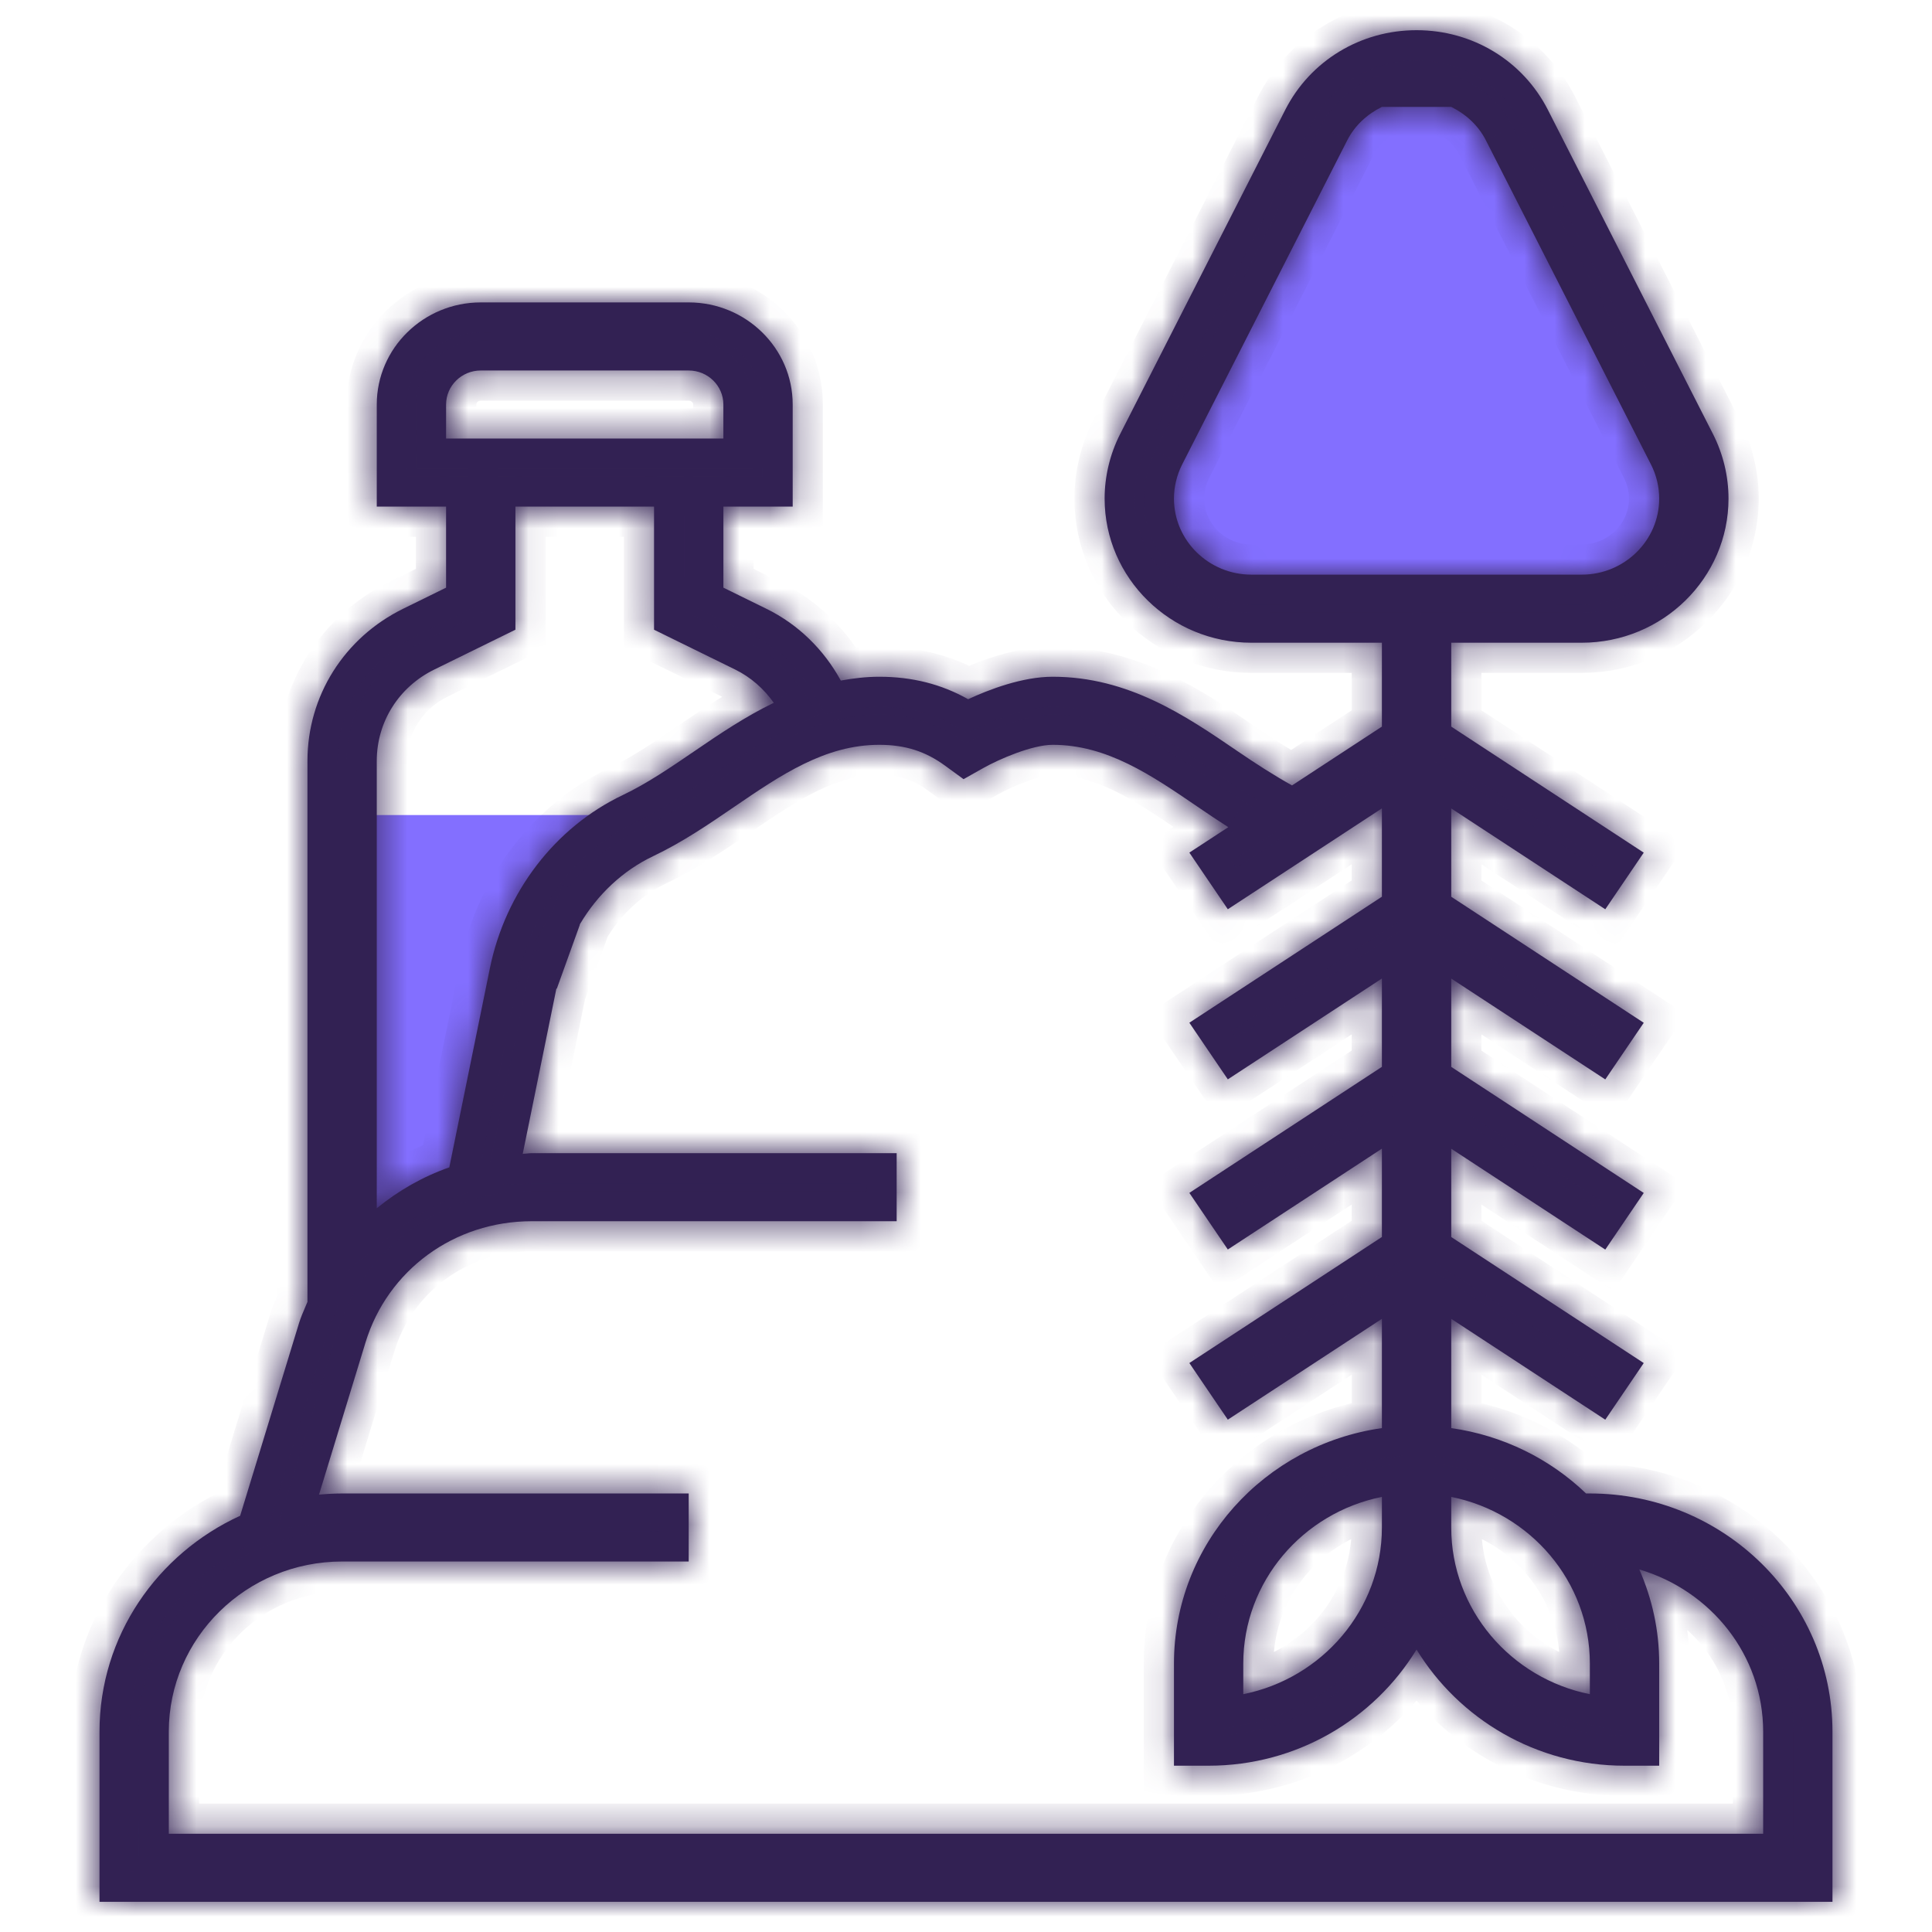<svg width="64" height="64" viewBox="0 0 64 64" fill="none" xmlns="http://www.w3.org/2000/svg">
<path d="M11 44V27H22C21.737 27.164 21.463 27.304 21.189 27.433C19.125 28.417 17.705 30.372 17.252 32.573L15.772 39.879L15.784 40.09C13.684 40.605 11.919 42.033 11.012 44H11Z" fill="#836FFF"/>
<path d="M43.909 2.562L48.515 2L56 16.062V18.312L54.273 20H38.151L37 17.75L37.576 13.812L43.909 2.562Z" fill="#836FFF"/>
<mask id="path-3-inside-1_30457_66" fill="white">
<path fill-rule="evenodd" clip-rule="evenodd" d="M52.666 49.473C57.098 49.473 60.703 53.013 60.703 57.364V60.745V63H3.296L3.296 60.745V57.364C3.296 54.198 5.209 51.469 7.955 50.212L9.908 43.823C9.963 43.646 10.034 43.48 10.106 43.313C10.132 43.251 10.159 43.189 10.185 43.126V25.205C10.185 23.056 11.401 21.124 13.358 20.164L14.777 19.467V16.782H12.481V13.4C12.481 11.536 14.027 10.018 15.925 10.018H22.814C24.713 10.018 26.259 11.536 26.259 13.4V16.782H23.963V19.467L25.383 20.164C26.45 20.686 27.294 21.525 27.853 22.544C28.261 22.471 28.681 22.418 29.127 22.418C30.215 22.418 31.184 22.663 32.071 23.162C32.755 22.845 33.863 22.418 34.872 22.418C37.384 22.418 39.294 23.723 40.981 24.874L40.983 24.876C41.6 25.297 42.196 25.681 42.8 26.018L45.777 24.07V21.291H41.456C38.774 21.291 36.592 19.149 36.592 16.516C36.592 15.778 36.77 15.04 37.105 14.381L42.575 3.64C43.404 2.011 45.071 1 46.925 1C48.78 1 50.447 2.011 51.276 3.639L56.746 14.38C57.081 15.04 57.259 15.778 57.259 16.516C57.259 19.149 55.078 21.291 52.395 21.291H48.074V24.07L54.451 28.245L53.177 30.121L48.074 26.78V29.706L54.451 33.881L53.177 35.757L48.074 32.416V35.342L54.451 39.518L53.177 41.394L48.074 38.053V40.978L54.451 45.153L53.177 47.029L48.074 43.688V47.308C49.799 47.552 51.349 48.33 52.54 49.473H52.666ZM39.159 15.389C38.983 15.737 38.889 16.127 38.889 16.516C38.889 17.906 40.04 19.036 41.456 19.036H52.395C53.811 19.036 54.963 17.906 54.963 16.516C54.963 16.127 54.87 15.737 54.692 15.389L49.222 4.648C48.968 4.15 48.557 3.78 48.074 3.541H45.777C45.294 3.78 44.883 4.15 44.629 4.648L39.159 15.389ZM52.666 56.122V55.109C52.666 52.387 50.69 50.11 48.074 49.587V50.6C48.074 53.321 50.05 55.599 52.666 56.122ZM41.185 56.122C43.801 55.599 45.777 53.322 45.777 50.6V49.587C43.161 50.11 41.185 52.387 41.185 55.109V56.122ZM15.925 12.273C15.293 12.273 14.777 12.779 14.777 13.4V14.527H23.963V13.4C23.963 12.779 23.447 12.273 22.814 12.273H15.925ZM17.074 20.86L14.385 22.18C13.21 22.756 12.481 23.915 12.481 25.205V40.025C13.194 39.443 14 38.98 14.884 38.67L16.228 32.075C16.743 29.549 18.389 27.403 20.633 26.336C21.44 25.951 22.206 25.428 23.016 24.875C23.822 24.324 24.682 23.741 25.632 23.281C25.306 22.82 24.876 22.436 24.355 22.18L21.666 20.86V16.782H17.074V20.86ZM11.333 51.727C8.168 51.727 5.592 54.256 5.592 57.364V60.745H58.407V57.364C58.407 54.819 56.669 52.688 54.304 51.99C54.726 52.947 54.963 54.001 54.963 55.109V58.491H53.814C50.889 58.491 48.332 56.943 46.925 54.643C45.519 56.943 42.962 58.491 40.037 58.491H38.889V55.109C38.889 51.142 41.888 47.858 45.777 47.308V43.688L40.673 47.028L39.399 45.152L45.777 40.977V38.051L40.673 41.391L39.399 39.516L45.777 35.341V32.415L40.673 35.755L39.399 33.879L45.777 29.705V26.779L40.673 30.12L39.399 28.244L40.689 27.401C40.344 27.178 40.002 26.952 39.672 26.725C38.126 25.669 36.666 24.673 34.872 24.673C34.193 24.673 33.102 25.145 32.574 25.442L31.919 25.811L31.313 25.369C30.657 24.887 29.984 24.673 29.127 24.673C27.334 24.673 25.873 25.669 24.328 26.724C23.48 27.304 22.603 27.903 21.634 28.363C20.633 28.84 19.8 29.625 19.222 30.596L19.222 30.595L19.221 30.598C19.215 30.608 19.209 30.617 19.203 30.627C19.206 30.628 19.208 30.629 19.21 30.629L18.445 32.752C18.441 32.751 18.436 32.749 18.431 32.748L17.316 38.223C17.361 38.221 17.404 38.216 17.448 38.212C17.5 38.206 17.552 38.2 17.606 38.2H29.703V40.455H17.606C15.052 40.455 12.842 42.069 12.108 44.471L10.568 49.511C10.821 49.488 11.075 49.473 11.333 49.473H22.814V51.727H11.333Z"/>
</mask>
<path fill-rule="evenodd" clip-rule="evenodd" d="M52.666 49.473C57.098 49.473 60.703 53.013 60.703 57.364V60.745V63H3.296L3.296 60.745V57.364C3.296 54.198 5.209 51.469 7.955 50.212L9.908 43.823C9.963 43.646 10.034 43.48 10.106 43.313C10.132 43.251 10.159 43.189 10.185 43.126V25.205C10.185 23.056 11.401 21.124 13.358 20.164L14.777 19.467V16.782H12.481V13.4C12.481 11.536 14.027 10.018 15.925 10.018H22.814C24.713 10.018 26.259 11.536 26.259 13.4V16.782H23.963V19.467L25.383 20.164C26.45 20.686 27.294 21.525 27.853 22.544C28.261 22.471 28.681 22.418 29.127 22.418C30.215 22.418 31.184 22.663 32.071 23.162C32.755 22.845 33.863 22.418 34.872 22.418C37.384 22.418 39.294 23.723 40.981 24.874L40.983 24.876C41.6 25.297 42.196 25.681 42.8 26.018L45.777 24.07V21.291H41.456C38.774 21.291 36.592 19.149 36.592 16.516C36.592 15.778 36.77 15.04 37.105 14.381L42.575 3.64C43.404 2.011 45.071 1 46.925 1C48.78 1 50.447 2.011 51.276 3.639L56.746 14.38C57.081 15.04 57.259 15.778 57.259 16.516C57.259 19.149 55.078 21.291 52.395 21.291H48.074V24.07L54.451 28.245L53.177 30.121L48.074 26.78V29.706L54.451 33.881L53.177 35.757L48.074 32.416V35.342L54.451 39.518L53.177 41.394L48.074 38.053V40.978L54.451 45.153L53.177 47.029L48.074 43.688V47.308C49.799 47.552 51.349 48.33 52.54 49.473H52.666ZM39.159 15.389C38.983 15.737 38.889 16.127 38.889 16.516C38.889 17.906 40.04 19.036 41.456 19.036H52.395C53.811 19.036 54.963 17.906 54.963 16.516C54.963 16.127 54.87 15.737 54.692 15.389L49.222 4.648C48.968 4.15 48.557 3.78 48.074 3.541H45.777C45.294 3.78 44.883 4.15 44.629 4.648L39.159 15.389ZM52.666 56.122V55.109C52.666 52.387 50.69 50.11 48.074 49.587V50.6C48.074 53.321 50.05 55.599 52.666 56.122ZM41.185 56.122C43.801 55.599 45.777 53.322 45.777 50.6V49.587C43.161 50.11 41.185 52.387 41.185 55.109V56.122ZM15.925 12.273C15.293 12.273 14.777 12.779 14.777 13.4V14.527H23.963V13.4C23.963 12.779 23.447 12.273 22.814 12.273H15.925ZM17.074 20.86L14.385 22.18C13.21 22.756 12.481 23.915 12.481 25.205V40.025C13.194 39.443 14 38.98 14.884 38.67L16.228 32.075C16.743 29.549 18.389 27.403 20.633 26.336C21.44 25.951 22.206 25.428 23.016 24.875C23.822 24.324 24.682 23.741 25.632 23.281C25.306 22.82 24.876 22.436 24.355 22.18L21.666 20.86V16.782H17.074V20.86ZM11.333 51.727C8.168 51.727 5.592 54.256 5.592 57.364V60.745H58.407V57.364C58.407 54.819 56.669 52.688 54.304 51.99C54.726 52.947 54.963 54.001 54.963 55.109V58.491H53.814C50.889 58.491 48.332 56.943 46.925 54.643C45.519 56.943 42.962 58.491 40.037 58.491H38.889V55.109C38.889 51.142 41.888 47.858 45.777 47.308V43.688L40.673 47.028L39.399 45.152L45.777 40.977V38.051L40.673 41.391L39.399 39.516L45.777 35.341V32.415L40.673 35.755L39.399 33.879L45.777 29.705V26.779L40.673 30.12L39.399 28.244L40.689 27.401C40.344 27.178 40.002 26.952 39.672 26.725C38.126 25.669 36.666 24.673 34.872 24.673C34.193 24.673 33.102 25.145 32.574 25.442L31.919 25.811L31.313 25.369C30.657 24.887 29.984 24.673 29.127 24.673C27.334 24.673 25.873 25.669 24.328 26.724C23.48 27.304 22.603 27.903 21.634 28.363C20.633 28.84 19.8 29.625 19.222 30.596L19.222 30.595L19.221 30.598C19.215 30.608 19.209 30.617 19.203 30.627C19.206 30.628 19.208 30.629 19.21 30.629L18.445 32.752C18.441 32.751 18.436 32.749 18.431 32.748L17.316 38.223C17.361 38.221 17.404 38.216 17.448 38.212C17.5 38.206 17.552 38.2 17.606 38.2H29.703V40.455H17.606C15.052 40.455 12.842 42.069 12.108 44.471L10.568 49.511C10.821 49.488 11.075 49.473 11.333 49.473H22.814V51.727H11.333Z" fill="#322153"/>
<path d="M60.703 63V64H61.703V63H60.703ZM3.296 63L2.296 63L2.296 64H3.296V63ZM3.296 60.745H2.296V60.745L3.296 60.745ZM7.955 50.212L8.371 51.121L8.78 50.934L8.912 50.504L7.955 50.212ZM9.908 43.823L8.953 43.526L8.951 43.53L9.908 43.823ZM10.106 43.313L11.024 43.708L11.024 43.708L10.106 43.313ZM10.185 43.126L11.109 43.508L11.185 43.324V43.126H10.185ZM13.358 20.164L13.799 21.061L13.799 21.061L13.358 20.164ZM14.777 19.467L15.218 20.364L15.777 20.09V19.467H14.777ZM14.777 16.782H15.777V15.782H14.777V16.782ZM12.481 16.782H11.481V17.782H12.481V16.782ZM26.259 16.782V17.782H27.259V16.782H26.259ZM23.963 16.782V15.782H22.963V16.782H23.963ZM23.963 19.467H22.963V20.09L23.522 20.364L23.963 19.467ZM25.383 20.164L24.942 21.061L24.942 21.062L25.383 20.164ZM27.853 22.544L26.976 23.025L27.321 23.655L28.029 23.529L27.853 22.544ZM32.071 23.162L31.58 24.033L32.026 24.285L32.491 24.07L32.071 23.162ZM40.981 24.874L41.545 24.049L41.545 24.048L40.981 24.874ZM40.983 24.876L40.419 25.701L40.419 25.702L40.983 24.876ZM42.8 26.018L42.312 26.891L42.841 27.187L43.348 26.855L42.8 26.018ZM45.777 24.07L46.325 24.906L46.777 24.61V24.07H45.777ZM45.777 21.291H46.777V20.291H45.777V21.291ZM37.105 14.381L36.214 13.927L36.214 13.928L37.105 14.381ZM42.575 3.64L43.466 4.094L43.466 4.094L42.575 3.64ZM51.276 3.639L52.167 3.185L52.167 3.185L51.276 3.639ZM56.746 14.38L57.638 13.927L57.637 13.926L56.746 14.38ZM48.074 21.291V20.291H47.074V21.291H48.074ZM48.074 24.07H47.074V24.61L47.526 24.906L48.074 24.07ZM54.451 28.245L55.278 28.807L55.849 27.965L54.998 27.408L54.451 28.245ZM53.177 30.121L52.629 30.957L53.452 31.496L54.004 30.683L53.177 30.121ZM48.074 26.78L48.621 25.943L47.074 24.93V26.78H48.074ZM48.074 29.706H47.074V30.246L47.526 30.542L48.074 29.706ZM54.451 33.881L55.278 34.443L55.849 33.602L54.998 33.045L54.451 33.881ZM53.177 35.757L52.629 36.594L53.452 37.133L54.004 36.319L53.177 35.757ZM48.074 32.416L48.621 31.579L47.074 30.566V32.416H48.074ZM48.074 35.342H47.074V35.883L47.526 36.179L48.074 35.342ZM54.451 39.518L55.278 40.08L55.849 39.238L54.998 38.681L54.451 39.518ZM53.177 41.394L52.629 42.23L53.452 42.769L54.004 41.955L53.177 41.394ZM48.074 38.053L48.621 37.216L47.074 36.203V38.053H48.074ZM48.074 40.978H47.074V41.519L47.526 41.815L48.074 40.978ZM54.451 45.153L55.278 45.715L55.849 44.873L54.998 44.316L54.451 45.153ZM53.177 47.029L52.629 47.865L53.452 48.404L54.004 47.591L53.177 47.029ZM48.074 43.688L48.621 42.851L47.074 41.838V43.688H48.074ZM48.074 47.308H47.074V48.177L47.934 48.299L48.074 47.308ZM52.54 49.473L51.848 50.194L52.138 50.473H52.54V49.473ZM39.159 15.389L38.268 14.935L38.267 14.937L39.159 15.389ZM54.692 15.389L53.801 15.842L53.801 15.843L54.692 15.389ZM49.222 4.648L50.113 4.194L50.113 4.193L49.222 4.648ZM48.074 3.541L48.517 2.644L48.307 2.541H48.074V3.541ZM45.777 3.541V2.541H45.544L45.334 2.644L45.777 3.541ZM44.629 4.648L43.738 4.193L43.738 4.194L44.629 4.648ZM52.666 56.122L52.47 57.103L53.666 57.342V56.122H52.666ZM48.074 49.587L48.27 48.606L47.074 48.367V49.587H48.074ZM41.185 56.122H40.185V57.342L41.381 57.103L41.185 56.122ZM45.777 49.587H46.777V48.367L45.581 48.606L45.777 49.587ZM14.777 14.527H13.777V15.527H14.777V14.527ZM23.963 14.527V15.527H24.963V14.527H23.963ZM14.385 22.18L14.825 23.078L14.826 23.078L14.385 22.18ZM17.074 20.86L17.514 21.758L18.074 21.484V20.86H17.074ZM12.481 40.025H11.481V42.132L13.113 40.8L12.481 40.025ZM14.884 38.67L15.215 39.614L15.75 39.426L15.864 38.87L14.884 38.67ZM16.228 32.075L15.248 31.876L15.248 31.876L16.228 32.075ZM20.633 26.336L21.063 27.239L21.063 27.238L20.633 26.336ZM23.016 24.875L22.452 24.049L22.452 24.049L23.016 24.875ZM25.632 23.281L26.069 24.18L27.131 23.665L26.448 22.702L25.632 23.281ZM24.355 22.18L24.796 21.283L24.355 22.18ZM21.666 20.86H20.666V21.484L21.226 21.758L21.666 20.86ZM21.666 16.782H22.666V15.782H21.666V16.782ZM17.074 16.782V15.782H16.074V16.782H17.074ZM5.592 60.745H4.592V61.745H5.592V60.745ZM58.407 60.745V61.745H59.407V60.745H58.407ZM54.304 51.99L54.587 51.031L52.52 50.42L53.389 52.393L54.304 51.99ZM54.963 58.491V59.491H55.963V58.491H54.963ZM46.925 54.643L47.779 54.122L46.925 52.727L46.072 54.122L46.925 54.643ZM38.889 58.491H37.889V59.491H38.889V58.491ZM45.777 47.308L45.917 48.299L46.777 48.177V47.308H45.777ZM45.777 43.688H46.777V41.838L45.23 42.851L45.777 43.688ZM40.673 47.028L39.846 47.59L40.398 48.403L41.221 47.864L40.673 47.028ZM39.399 45.152L38.852 44.315L38.001 44.872L38.572 45.714L39.399 45.152ZM45.777 40.977L46.325 41.814L46.777 41.518V40.977H45.777ZM45.777 38.051H46.777V36.202L45.23 37.215L45.777 38.051ZM40.673 41.391L39.846 41.953L40.398 42.766L41.221 42.228L40.673 41.391ZM39.399 39.516L38.852 38.679L38.001 39.236L38.572 40.077L39.399 39.516ZM45.777 35.341L46.325 36.178L46.777 35.882V35.341H45.777ZM45.777 32.415H46.777V30.566L45.23 31.578L45.777 32.415ZM40.673 35.755L39.846 36.317L40.398 37.13L41.221 36.592L40.673 35.755ZM39.399 33.879L38.852 33.042L38.001 33.599L38.572 34.441L39.399 33.879ZM45.777 29.705L46.325 30.541L46.777 30.245V29.705H45.777ZM45.777 26.779H46.777V24.929L45.23 25.942L45.777 26.779ZM40.673 30.12L39.846 30.681L40.398 31.495L41.221 30.956L40.673 30.12ZM39.399 28.244L38.852 27.407L38 27.964L38.572 28.806L39.399 28.244ZM40.689 27.401L41.236 28.238L42.522 27.396L41.232 26.561L40.689 27.401ZM39.672 26.725L40.237 25.901L40.236 25.9L39.672 26.725ZM32.574 25.442L32.084 24.57L32.082 24.571L32.574 25.442ZM31.919 25.811L31.33 26.619L31.85 26.998L32.411 26.682L31.919 25.811ZM31.313 25.369L30.721 26.174L30.724 26.176L31.313 25.369ZM24.328 26.724L23.764 25.898L23.763 25.899L24.328 26.724ZM21.634 28.363L21.205 27.46L21.205 27.46L21.634 28.363ZM19.222 30.596L18.869 31.531L19.653 31.827L20.081 31.107L19.222 30.596ZM19.222 30.595L19.575 29.66L18.625 29.301L18.281 30.257L19.222 30.595ZM19.221 30.598L20.08 31.109L20.129 31.026L20.162 30.936L19.221 30.598ZM19.203 30.627L18.341 30.121L17.711 31.194L18.895 31.578L19.203 30.627ZM19.21 30.629L20.151 30.968L20.5 29.998L19.52 29.678L19.21 30.629ZM18.445 32.752L18.147 33.706L19.062 33.993L19.386 33.091L18.445 32.752ZM18.431 32.748L18.726 31.792L17.671 31.466L17.451 32.548L18.431 32.748ZM17.316 38.223L16.336 38.023L16.083 39.264L17.349 39.222L17.316 38.223ZM17.448 38.212L17.339 37.218L17.339 37.218L17.448 38.212ZM29.703 38.2H30.703V37.2H29.703V38.2ZM29.703 40.455V41.455H30.703V40.455H29.703ZM12.108 44.471L11.151 44.179L11.151 44.179L12.108 44.471ZM10.568 49.511L9.612 49.219L9.176 50.646L10.662 50.507L10.568 49.511ZM22.814 49.473H23.814V48.473H22.814V49.473ZM22.814 51.727V52.727H23.814V51.727H22.814ZM61.703 57.364C61.703 52.443 57.633 48.473 52.666 48.473V50.473C56.563 50.473 59.703 53.582 59.703 57.364H61.703ZM61.703 60.745V57.364H59.703V60.745H61.703ZM61.703 63V60.745H59.703V63H61.703ZM3.296 64H60.703V62H3.296V64ZM2.296 60.745L2.296 63L4.296 63L4.296 60.745L2.296 60.745ZM2.296 57.364V60.745H4.296V57.364H2.296ZM7.539 49.303C4.46 50.712 2.296 53.782 2.296 57.364H4.296C4.296 54.615 5.957 52.226 8.371 51.121L7.539 49.303ZM8.951 43.53L6.999 49.92L8.912 50.504L10.864 44.115L8.951 43.53ZM9.187 42.918C9.118 43.078 9.026 43.291 8.953 43.526L10.863 44.119C10.9 44.001 10.95 43.882 11.024 43.708L9.187 42.918ZM9.26 42.745C9.238 42.8 9.214 42.855 9.187 42.918L11.024 43.708C11.051 43.647 11.08 43.578 11.109 43.508L9.26 42.745ZM9.185 25.205V43.126H11.185V25.205H9.185ZM12.918 19.266C10.624 20.391 9.185 22.668 9.185 25.205H11.185C11.185 23.445 12.177 21.857 13.799 21.061L12.918 19.266ZM14.337 18.569L12.918 19.266L13.799 21.061L15.218 20.364L14.337 18.569ZM13.777 16.782V19.467H15.777V16.782H13.777ZM12.481 17.782H14.777V15.782H12.481V17.782ZM11.481 13.4V16.782H13.481V13.4H11.481ZM15.925 9.018C13.492 9.018 11.481 10.966 11.481 13.4H13.481C13.481 12.105 14.562 11.018 15.925 11.018V9.018ZM22.814 9.018H15.925V11.018H22.814V9.018ZM27.259 13.4C27.259 10.966 25.248 9.018 22.814 9.018V11.018C24.178 11.018 25.259 12.105 25.259 13.4H27.259ZM27.259 16.782V13.4H25.259V16.782H27.259ZM23.963 17.782H26.259V15.782H23.963V17.782ZM24.963 19.467V16.782H22.963V19.467H24.963ZM25.823 19.266L24.403 18.569L23.522 20.364L24.942 21.061L25.823 19.266ZM28.73 22.064C28.078 20.874 27.085 19.884 25.823 19.266L24.942 21.062C25.814 21.489 26.511 22.177 26.976 23.025L28.73 22.064ZM29.127 21.418C28.602 21.418 28.119 21.48 27.676 21.56L28.029 23.529C28.403 23.462 28.761 23.418 29.127 23.418V21.418ZM32.562 22.291C31.515 21.701 30.374 21.418 29.127 21.418V23.418C30.056 23.418 30.854 23.624 31.58 24.033L32.562 22.291ZM34.872 21.418C33.634 21.418 32.359 21.927 31.651 22.255L32.491 24.07C33.151 23.764 34.093 23.418 34.872 23.418V21.418ZM41.545 24.048C39.888 22.917 37.735 21.418 34.872 21.418V23.418C37.033 23.418 38.701 24.528 40.417 25.7L41.545 24.048ZM41.547 24.05L41.545 24.049L40.416 25.7L40.419 25.701L41.547 24.05ZM43.289 25.146C42.72 24.828 42.151 24.462 41.547 24.05L40.419 25.702C41.05 26.132 41.672 26.533 42.312 26.891L43.289 25.146ZM45.23 23.233L42.253 25.182L43.348 26.855L46.325 24.906L45.23 23.233ZM44.777 21.291V24.07H46.777V21.291H44.777ZM41.456 22.291H45.777V20.291H41.456V22.291ZM35.592 16.516C35.592 19.719 38.239 22.291 41.456 22.291V20.291C39.309 20.291 37.592 18.58 37.592 16.516H35.592ZM36.214 13.928C35.808 14.727 35.592 15.62 35.592 16.516H37.592C37.592 15.937 37.732 15.354 37.997 14.834L36.214 13.928ZM41.684 3.186L36.214 13.927L37.996 14.835L43.466 4.094L41.684 3.186ZM46.925 0C44.702 0 42.687 1.216 41.684 3.186L43.466 4.094C44.122 2.806 45.44 2 46.925 2V0ZM52.167 3.185C51.164 1.216 49.149 0 46.925 0V2C48.411 2 49.73 2.806 50.385 4.093L52.167 3.185ZM57.637 13.926L52.167 3.185L50.385 4.093L55.855 14.834L57.637 13.926ZM58.259 16.516C58.259 15.62 58.043 14.727 57.638 13.927L55.854 14.832C56.119 15.354 56.259 15.937 56.259 16.516H58.259ZM52.395 22.291C55.612 22.291 58.259 19.719 58.259 16.516H56.259C56.259 18.58 54.543 20.291 52.395 20.291V22.291ZM48.074 22.291H52.395V20.291H48.074V22.291ZM49.074 24.07V21.291H47.074V24.07H49.074ZM54.998 27.408L48.621 23.233L47.526 24.906L53.903 29.082L54.998 27.408ZM54.004 30.683L55.278 28.807L53.623 27.683L52.35 29.559L54.004 30.683ZM47.526 27.616L52.629 30.957L53.725 29.284L48.621 25.943L47.526 27.616ZM49.074 29.706V26.78H47.074V29.706H49.074ZM54.998 33.045L48.621 28.869L47.526 30.542L53.903 34.718L54.998 33.045ZM54.004 36.319L55.278 34.443L53.623 33.32L52.35 35.196L54.004 36.319ZM47.526 33.253L52.629 36.594L53.725 34.921L48.621 31.579L47.526 33.253ZM49.074 35.342V32.416H47.074V35.342H49.074ZM54.998 38.681L48.621 34.506L47.526 36.179L53.903 40.354L54.998 38.681ZM54.004 41.955L55.278 40.08L53.623 38.956L52.35 40.832L54.004 41.955ZM47.526 38.889L52.629 42.23L53.725 40.557L48.621 37.216L47.526 38.889ZM49.074 40.978V38.053H47.074V40.978H49.074ZM54.998 44.316L48.621 40.142L47.526 41.815L53.903 45.99L54.998 44.316ZM54.004 47.591L55.278 45.715L53.623 44.591L52.35 46.467L54.004 47.591ZM47.526 44.524L52.629 47.865L53.725 46.192L48.621 42.851L47.526 44.524ZM49.074 47.308V43.688H47.074V47.308H49.074ZM53.233 48.751C51.893 47.465 50.15 46.591 48.213 46.318L47.934 48.299C49.449 48.512 50.806 49.194 51.848 50.194L53.233 48.751ZM52.666 48.473H52.54V50.473H52.666V48.473ZM39.889 16.516C39.889 16.286 39.945 16.051 40.051 15.841L38.267 14.937C38.021 15.423 37.889 15.968 37.889 16.516H39.889ZM41.456 18.036C40.575 18.036 39.889 17.336 39.889 16.516H37.889C37.889 18.475 39.505 20.036 41.456 20.036V18.036ZM52.395 18.036H41.456V20.036H52.395V18.036ZM53.963 16.516C53.963 17.336 53.276 18.036 52.395 18.036V20.036C54.346 20.036 55.963 18.475 55.963 16.516H53.963ZM53.801 15.843C53.907 16.05 53.963 16.284 53.963 16.516H55.963C55.963 15.969 55.832 15.424 55.583 14.934L53.801 15.843ZM48.331 5.101L53.801 15.842L55.583 14.935L50.113 4.194L48.331 5.101ZM47.63 4.437C47.948 4.594 48.188 4.821 48.331 5.102L50.113 4.193C49.748 3.478 49.166 2.965 48.517 2.644L47.63 4.437ZM45.777 4.541H48.074V2.541H45.777V4.541ZM45.52 5.102C45.663 4.821 45.903 4.594 46.221 4.437L45.334 2.644C44.685 2.965 44.103 3.478 43.738 4.193L45.52 5.102ZM40.05 15.842L45.52 5.101L43.738 4.194L38.268 14.935L40.05 15.842ZM51.666 55.109V56.122H53.666V55.109H51.666ZM47.878 50.567C50.049 51.001 51.666 52.886 51.666 55.109H53.666C53.666 51.887 51.331 49.218 48.27 48.606L47.878 50.567ZM49.074 50.6V49.587H47.074V50.6H49.074ZM52.862 55.142C50.691 54.708 49.074 52.822 49.074 50.6H47.074C47.074 53.821 49.409 56.491 52.47 57.103L52.862 55.142ZM44.777 50.6C44.777 52.823 43.16 54.708 40.989 55.142L41.381 57.103C44.442 56.491 46.777 53.822 46.777 50.6H44.777ZM44.777 49.587V50.6H46.777V49.587H44.777ZM42.185 55.109C42.185 52.886 43.802 51.001 45.973 50.567L45.581 48.606C42.52 49.218 40.185 51.887 40.185 55.109H42.185ZM42.185 56.122V55.109H40.185V56.122H42.185ZM15.777 13.4C15.777 13.349 15.828 13.273 15.925 13.273V11.273C14.758 11.273 13.777 12.21 13.777 13.4H15.777ZM15.777 14.527V13.4H13.777V14.527H15.777ZM23.963 13.527H14.777V15.527H23.963V13.527ZM22.963 13.4V14.527H24.963V13.4H22.963ZM22.814 13.273C22.912 13.273 22.963 13.349 22.963 13.4H24.963C24.963 12.21 23.982 11.273 22.814 11.273V13.273ZM15.925 13.273H22.814V11.273H15.925V13.273ZM14.826 23.078L17.514 21.758L16.633 19.963L13.944 21.283L14.826 23.078ZM13.481 25.205C13.481 24.303 13.987 23.489 14.825 23.078L13.945 21.282C12.433 22.023 11.481 23.527 11.481 25.205H13.481ZM13.481 40.025V25.205H11.481V40.025H13.481ZM14.553 37.726C13.554 38.077 12.647 38.599 11.849 39.25L13.113 40.8C13.742 40.287 14.447 39.883 15.215 39.614L14.553 37.726ZM15.248 31.876L13.904 38.47L15.864 38.87L17.208 32.275L15.248 31.876ZM20.203 25.433C17.664 26.641 15.823 29.056 15.248 31.876L17.207 32.275C17.663 30.043 19.115 28.165 21.063 27.239L20.203 25.433ZM22.452 24.049C21.629 24.611 20.928 25.087 20.203 25.433L21.063 27.238C21.953 26.814 22.784 26.245 23.58 25.701L22.452 24.049ZM25.196 22.381C24.17 22.878 23.253 23.502 22.452 24.049L23.58 25.701C24.392 25.146 25.195 24.604 26.069 24.18L25.196 22.381ZM23.914 23.078C24.273 23.254 24.578 23.523 24.816 23.859L26.448 22.702C26.034 22.118 25.48 21.619 24.796 21.283L23.914 23.078ZM21.226 21.758L23.914 23.078L24.796 21.283L22.107 19.963L21.226 21.758ZM20.666 16.782V20.86H22.666V16.782H20.666ZM17.074 17.782H21.666V15.782H17.074V17.782ZM18.074 20.86V16.782H16.074V20.86H18.074ZM6.592 57.364C6.592 54.825 8.703 52.727 11.333 52.727V50.727C7.633 50.727 4.592 53.686 4.592 57.364H6.592ZM6.592 60.745V57.364H4.592V60.745H6.592ZM58.407 59.745H5.592V61.745H58.407V59.745ZM57.407 57.364V60.745H59.407V57.364H57.407ZM54.021 52.949C55.992 53.531 57.407 55.294 57.407 57.364H59.407C59.407 54.343 57.345 51.845 54.587 51.031L54.021 52.949ZM55.963 55.109C55.963 53.857 55.695 52.666 55.22 51.587L53.389 52.393C53.757 53.228 53.963 54.145 53.963 55.109H55.963ZM55.963 58.491V55.109H53.963V58.491H55.963ZM53.814 59.491H54.963V57.491H53.814V59.491ZM46.072 55.165C47.654 57.751 50.529 59.491 53.814 59.491V57.491C51.249 57.491 49.01 56.135 47.779 54.122L46.072 55.165ZM40.037 59.491C43.322 59.491 46.197 57.751 47.779 55.165L46.072 54.122C44.841 56.135 42.602 57.491 40.037 57.491V59.491ZM38.889 59.491H40.037V57.491H38.889V59.491ZM37.889 55.109V58.491H39.889V55.109H37.889ZM45.637 46.318C41.279 46.935 37.889 50.621 37.889 55.109H39.889C39.889 51.664 42.498 48.782 45.917 48.299L45.637 46.318ZM44.777 43.688V47.308H46.777V43.688H44.777ZM41.221 47.864L46.325 44.525L45.23 42.851L40.125 46.191L41.221 47.864ZM38.572 45.714L39.846 47.59L41.5 46.466L40.227 44.59L38.572 45.714ZM45.23 40.141L38.852 44.315L39.947 45.989L46.325 41.814L45.23 40.141ZM44.777 38.051V40.977H46.777V38.051H44.777ZM41.221 42.228L46.325 38.888L45.23 37.215L40.125 40.555L41.221 42.228ZM38.572 40.077L39.846 41.953L41.5 40.83L40.227 38.954L38.572 40.077ZM45.23 34.504L38.852 38.679L39.947 40.352L46.325 36.178L45.23 34.504ZM44.777 32.415V35.341H46.777V32.415H44.777ZM41.221 36.592L46.325 33.252L45.23 31.578L40.125 34.918L41.221 36.592ZM38.572 34.441L39.846 36.317L41.5 35.193L40.227 33.317L38.572 34.441ZM45.23 28.868L38.852 33.042L39.947 34.716L46.325 30.541L45.23 28.868ZM44.777 26.779V29.705H46.777V26.779H44.777ZM41.221 30.956L46.325 27.615L45.23 25.942L40.125 29.283L41.221 30.956ZM38.572 28.806L39.846 30.681L41.5 29.558L40.227 27.682L38.572 28.806ZM40.141 26.564L38.852 27.407L39.947 29.081L41.236 28.238L40.141 26.564ZM39.106 27.55C39.447 27.783 39.796 28.014 40.145 28.24L41.232 26.561C40.892 26.341 40.558 26.121 40.237 25.901L39.106 27.55ZM34.872 25.673C36.304 25.673 37.508 26.458 39.108 27.551L40.236 25.9C38.744 24.88 37.027 23.673 34.872 23.673V25.673ZM33.063 26.314C33.28 26.192 33.636 26.022 34.01 25.885C34.408 25.739 34.715 25.673 34.872 25.673V23.673C34.35 23.673 33.771 23.843 33.322 24.007C32.849 24.18 32.395 24.395 32.084 24.57L33.063 26.314ZM32.411 26.682L33.065 26.312L32.082 24.571L31.428 24.94L32.411 26.682ZM30.724 26.176L31.33 26.619L32.509 25.003L31.902 24.561L30.724 26.176ZM29.127 25.673C29.783 25.673 30.247 25.826 30.721 26.174L31.905 24.563C31.068 23.948 30.184 23.673 29.127 23.673V25.673ZM24.891 27.55C26.491 26.458 27.695 25.673 29.127 25.673V23.673C26.972 23.673 25.255 24.88 23.764 25.898L24.891 27.55ZM22.064 29.266C23.114 28.767 24.054 28.123 24.892 27.549L23.763 25.899C22.907 26.485 22.092 27.038 21.205 27.46L22.064 29.266ZM20.081 31.107C20.565 30.294 21.254 29.652 22.064 29.266L21.205 27.46C20.012 28.028 19.035 28.955 18.363 30.084L20.081 31.107ZM18.868 31.531L18.869 31.531L19.576 29.66L19.575 29.66L18.868 31.531ZM20.162 30.936L20.163 30.934L18.281 30.257L18.28 30.259L20.162 30.936ZM20.066 31.134C20.071 31.125 20.076 31.117 20.08 31.109L18.362 30.086C18.355 30.098 18.348 30.109 18.341 30.121L20.066 31.134ZM19.52 29.678C19.517 29.678 19.515 29.677 19.512 29.676L18.895 31.578C18.896 31.579 18.898 31.579 18.9 31.58L19.52 29.678ZM19.386 33.091L20.151 30.968L18.269 30.291L17.505 32.413L19.386 33.091ZM18.136 33.703C18.14 33.704 18.143 33.705 18.147 33.706L18.744 31.798C18.738 31.796 18.732 31.794 18.726 31.792L18.136 33.703ZM18.296 38.422L19.411 32.947L17.451 32.548L16.336 38.023L18.296 38.422ZM17.339 37.218C17.315 37.22 17.303 37.221 17.292 37.222C17.283 37.223 17.28 37.223 17.282 37.223L17.349 39.222C17.438 39.219 17.519 39.21 17.557 39.206L17.339 37.218ZM17.606 37.2C17.489 37.2 17.383 37.213 17.339 37.218L17.557 39.206C17.571 39.204 17.581 39.203 17.59 39.202C17.598 39.201 17.604 39.201 17.608 39.2C17.616 39.2 17.614 39.2 17.606 39.2V37.2ZM29.703 37.2H17.606V39.2H29.703V37.2ZM30.703 40.455V38.2H28.703V40.455H30.703ZM17.606 41.455H29.703V39.455H17.606V41.455ZM13.064 44.763C13.666 42.792 15.481 41.455 17.606 41.455V39.455C14.622 39.455 12.017 41.346 11.151 44.179L13.064 44.763ZM11.525 49.803L13.064 44.763L11.151 44.179L9.612 49.219L11.525 49.803ZM11.333 48.473C11.036 48.473 10.751 48.49 10.475 48.516L10.662 50.507C10.891 50.485 11.113 50.473 11.333 50.473V48.473ZM22.814 48.473H11.333V50.473H22.814V48.473ZM23.814 51.727V49.473H21.814V51.727H23.814ZM11.333 52.727H22.814V50.727H11.333V52.727Z" fill="#322153" mask="url(#path-3-inside-1_30457_66)"/>
</svg>
